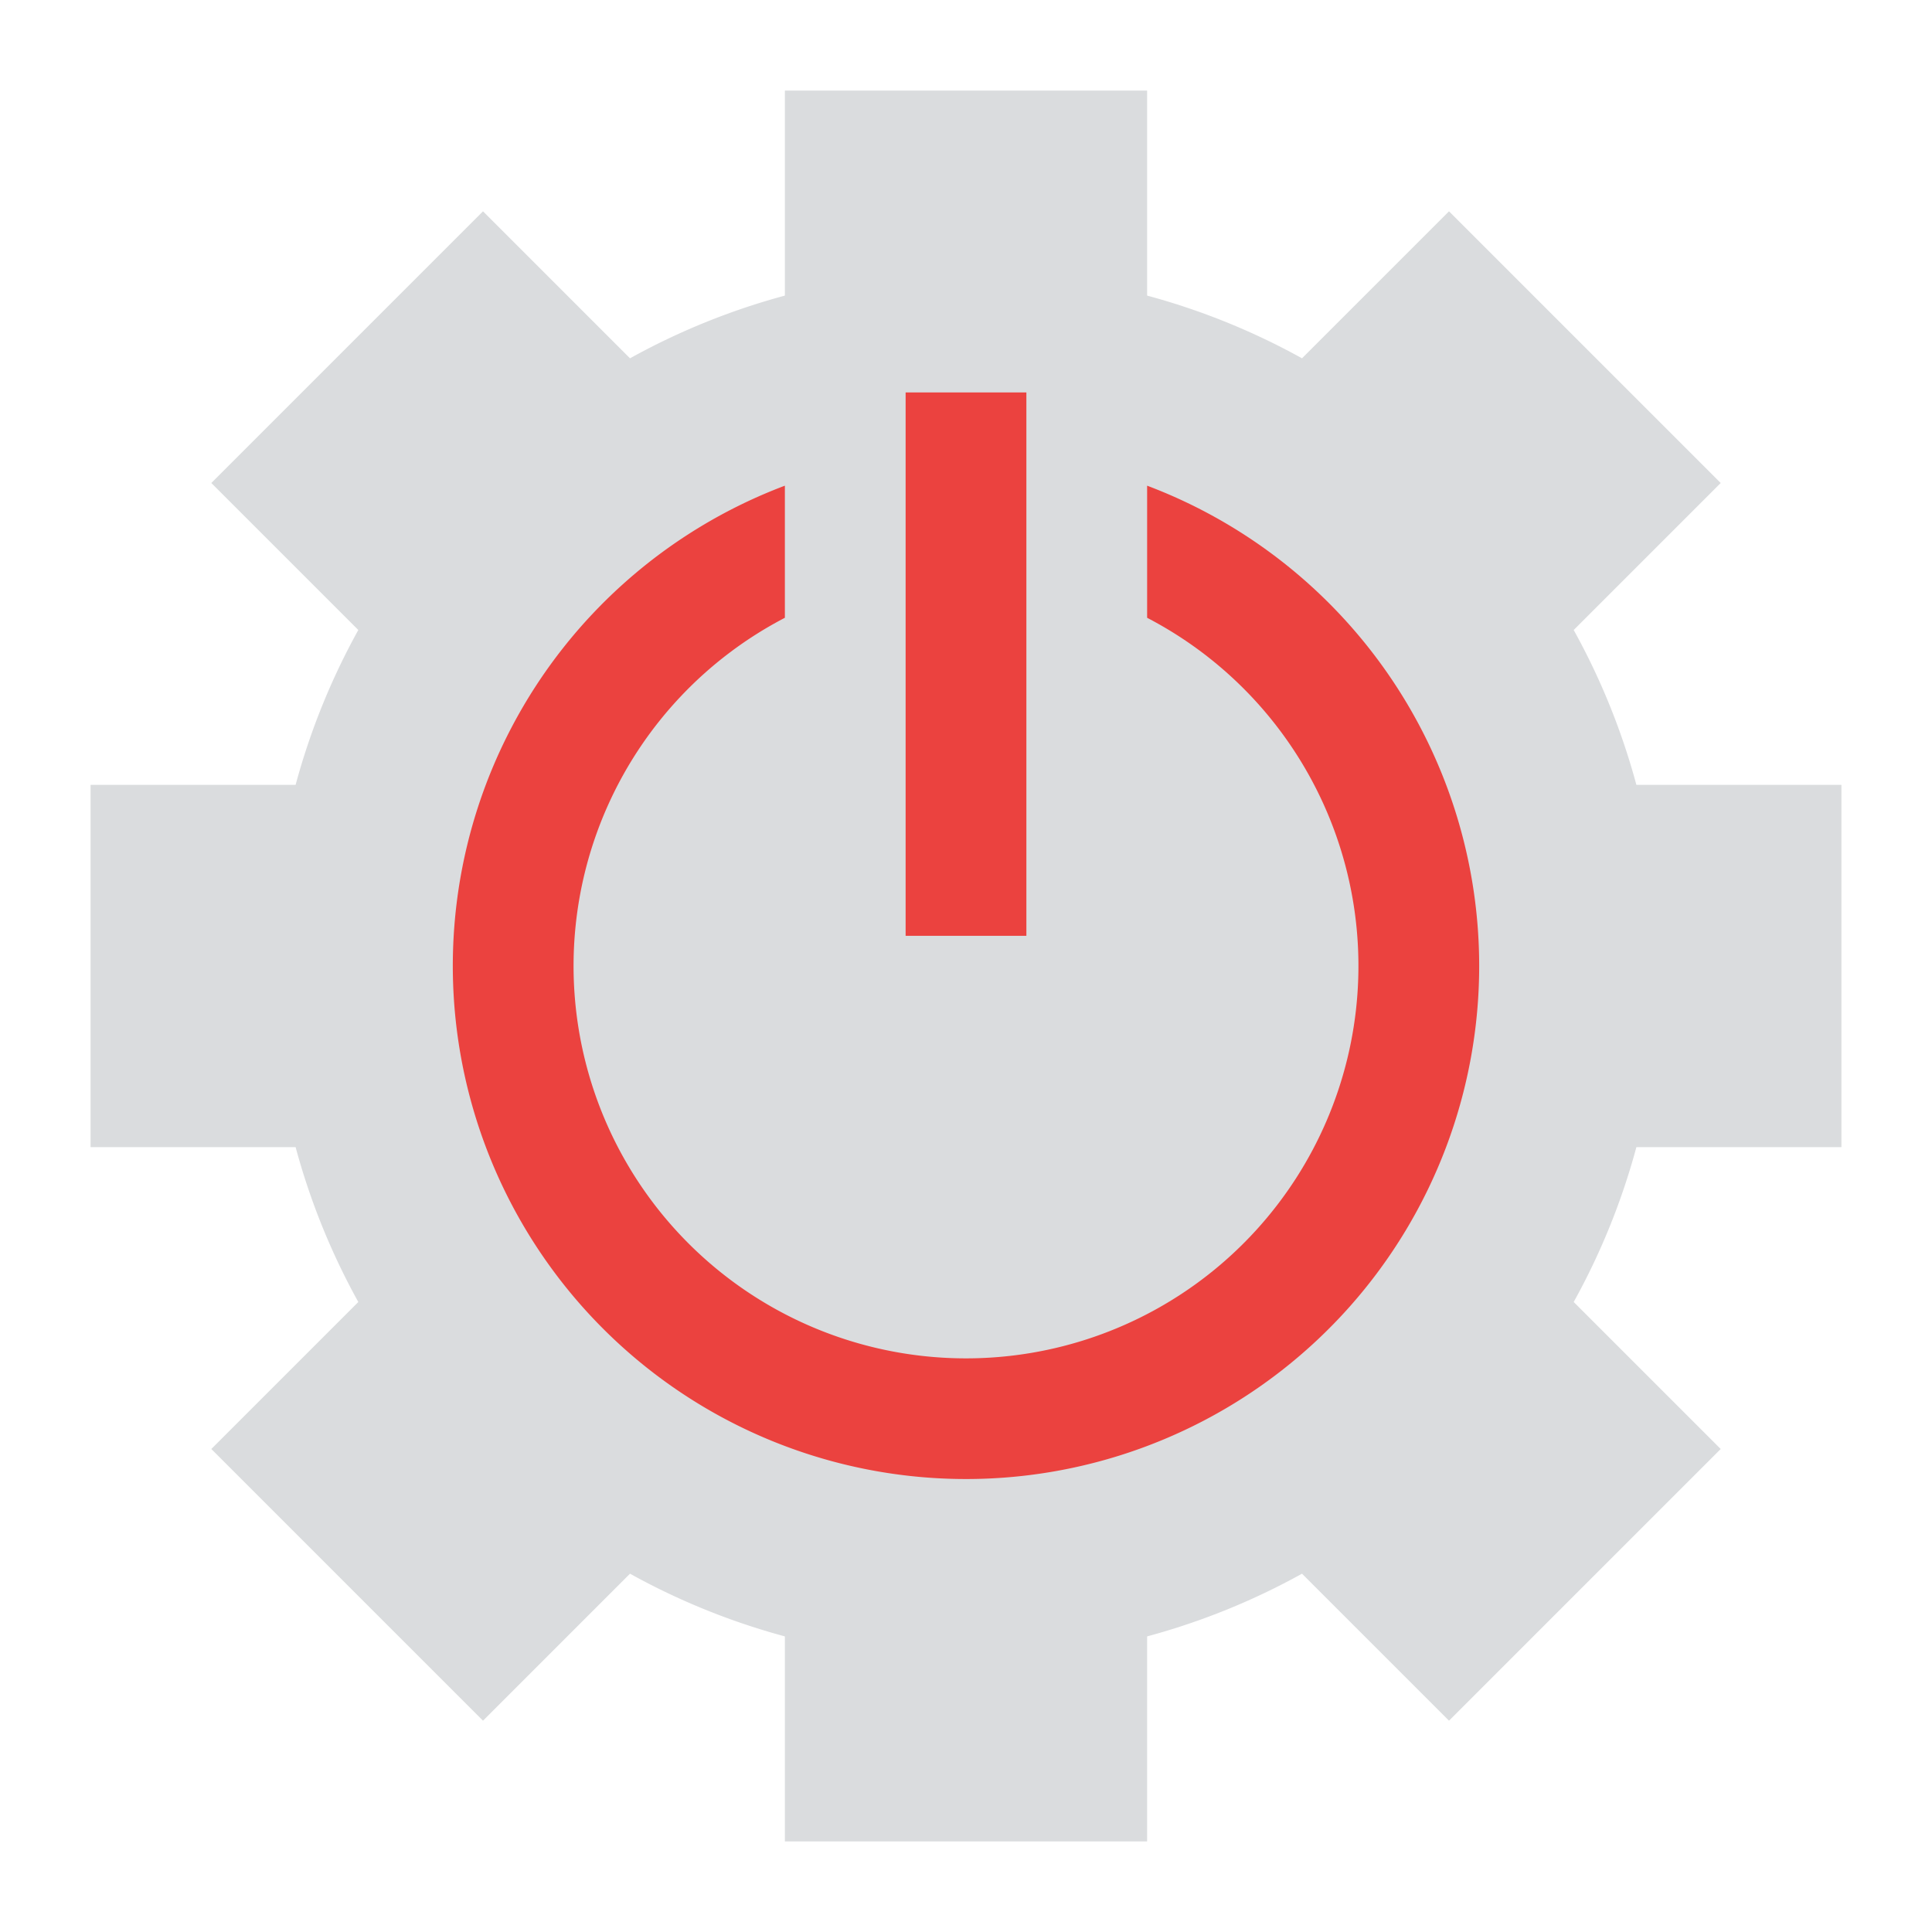 <svg id="Flat" xmlns="http://www.w3.org/2000/svg" viewBox="0 0 512 512"><path d="M488,304V208H433.662a182.861,182.861,0,0,0-16.618-41.044L456,128,384,56,345.044,94.956A182.861,182.861,0,0,0,304,78.338V24H208V78.338a182.861,182.861,0,0,0-41.044,16.618L128,56,56,128l38.956,38.956A182.861,182.861,0,0,0,78.338,208H24v96H78.338a182.861,182.861,0,0,0,16.618,41.044L56,384l72,72,38.956-38.956A182.861,182.861,0,0,0,208,433.662V488h96V433.662a182.861,182.861,0,0,0,41.044-16.618L384,456l72-72-38.956-38.956A182.861,182.861,0,0,0,433.662,304Z" style="fill:#dadcde"/><path d="M392,256A136,136,0,1,1,208,128.71v35.01a104,104,0,1,0,96,0V128.71A136.064,136.064,0,0,1,392,256Z" style="fill:#eb423f"/><rect x="240" y="104" width="32" height="144" style="fill:#eb423f"/></svg>